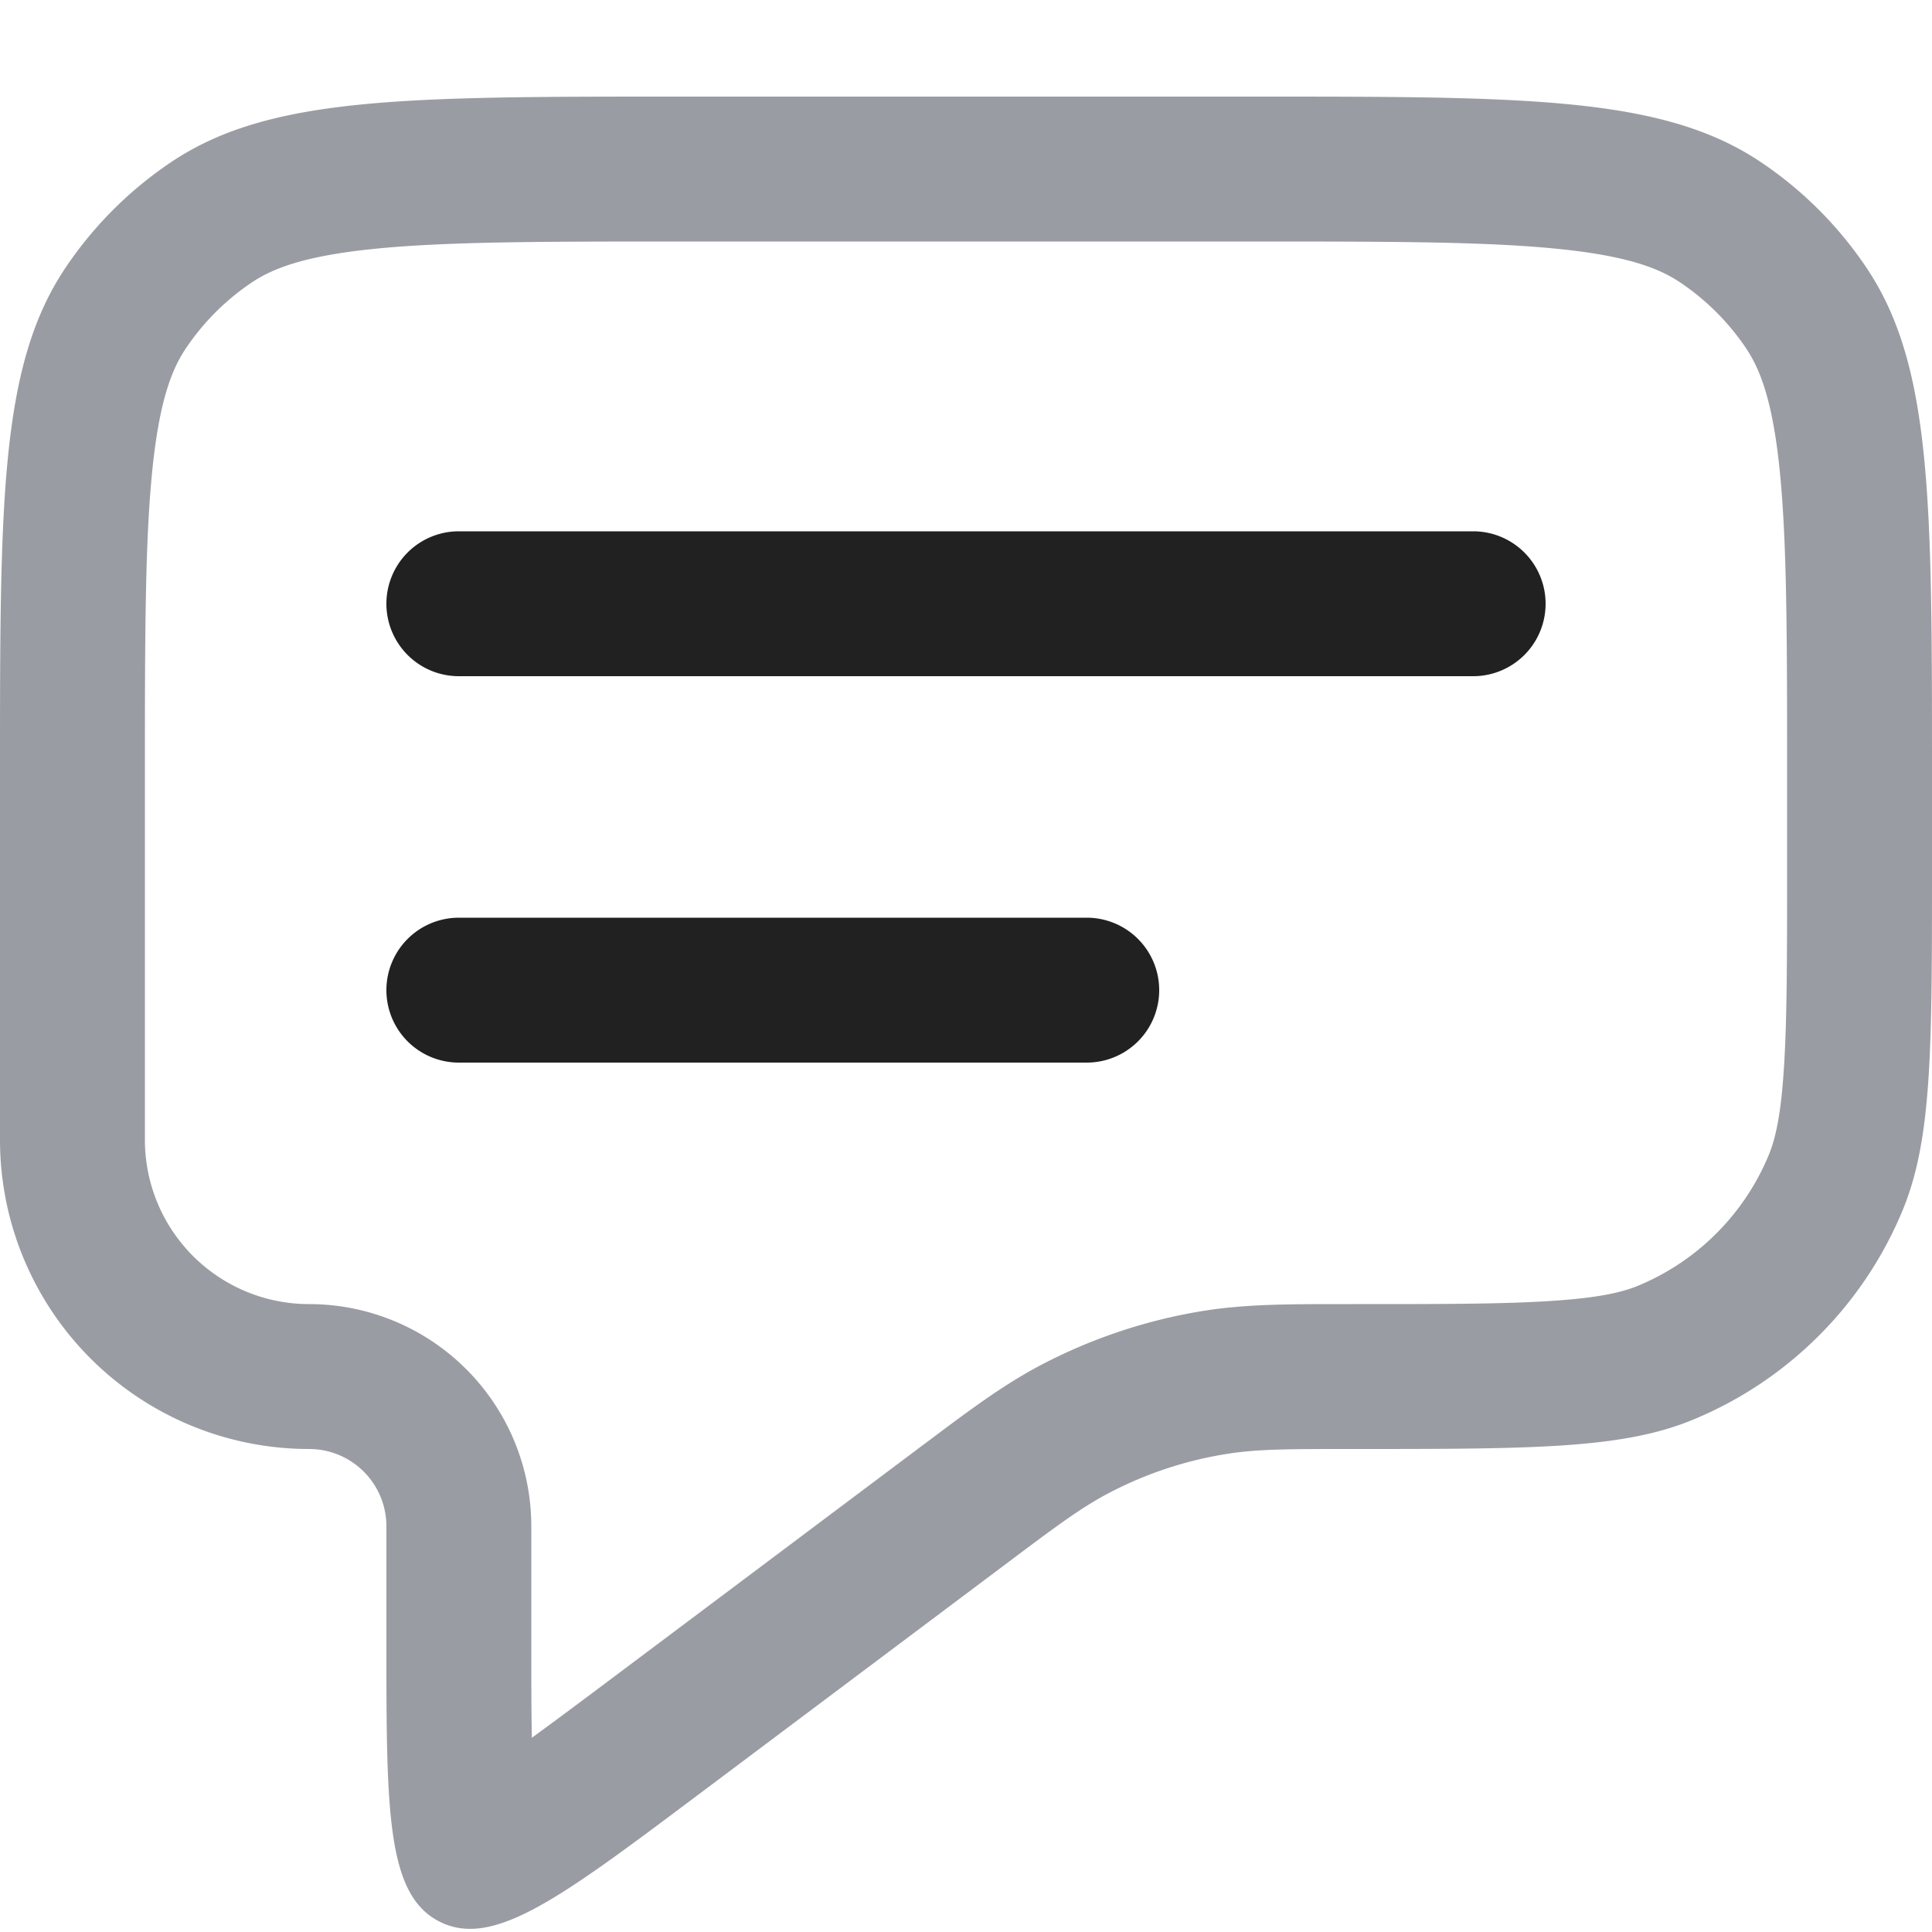 <svg xmlns="http://www.w3.org/2000/svg" width="20" height="20" fill="none" viewBox="0 0 20 20"><path fill="#9A9CA3" fill-rule="evenodd" d="M13 2.5H7c-1.436 0-2.4.002-3.134.077-.71.072-1.038.2-1.255.344a2.5 2.5 0 0 0-.69.69c-.145.217-.272.545-.344 1.255C1.502 5.6 1.5 6.564 1.5 8v3.8a1.7 1.7 0 0 0 1.7 1.7 2.3 2.3 0 0 1 2.3 2.3V17c0 .399 0 .723.006.989.215-.156.475-.35.794-.589L9.5 15c.026-.02.052-.04.078-.058.452-.34.808-.607 1.203-.814a5.503 5.503 0 0 1 1.671-.557c.44-.071.886-.071 1.45-.071H14c.952 0 1.592 0 2.087-.035.481-.032.715-.091.87-.155a2.5 2.5 0 0 0 1.353-1.353c.064-.155.123-.389.155-.87.034-.495.035-1.135.035-2.087V8c0-1.436-.002-2.4-.077-3.134-.072-.71-.2-1.038-.344-1.255a2.5 2.5 0 0 0-.69-.69c-.217-.145-.545-.272-1.255-.344C15.4 2.502 14.436 2.5 13 2.5ZM.674 2.778C0 3.787 0 5.19 0 8v3.8A3.2 3.2 0 0 0 3.2 15a.8.8 0 0 1 .8.8V17c0 1.745 0 2.618.553 2.894.553.277 1.25-.247 2.647-1.294l3.2-2.4c.527-.396.791-.593 1.077-.743.38-.2.791-.337 1.216-.405C13.01 15 13.34 15 14 15c1.864 0 2.796 0 3.53-.305a4 4 0 0 0 2.165-2.164C20 11.796 20 10.864 20 9V8c0-2.809 0-4.213-.674-5.222a4.002 4.002 0 0 0-1.104-1.104C17.213 1 15.81 1 13 1H7c-2.809 0-4.213 0-5.222.674A4 4 0 0 0 .674 2.778Z" clip-rule="evenodd"/><path fill="#212121" fill-rule="evenodd" d="M15.25 7H4.75a.75.75 0 0 1 0-1.5h10.5a.75.75 0 0 1 0 1.5ZM4 10.25a.75.75 0 0 1 .75-.75h6.5a.75.75 0 0 1 0 1.5h-6.5a.75.75 0 0 1-.75-.75Z" clip-rule="evenodd"/></svg>